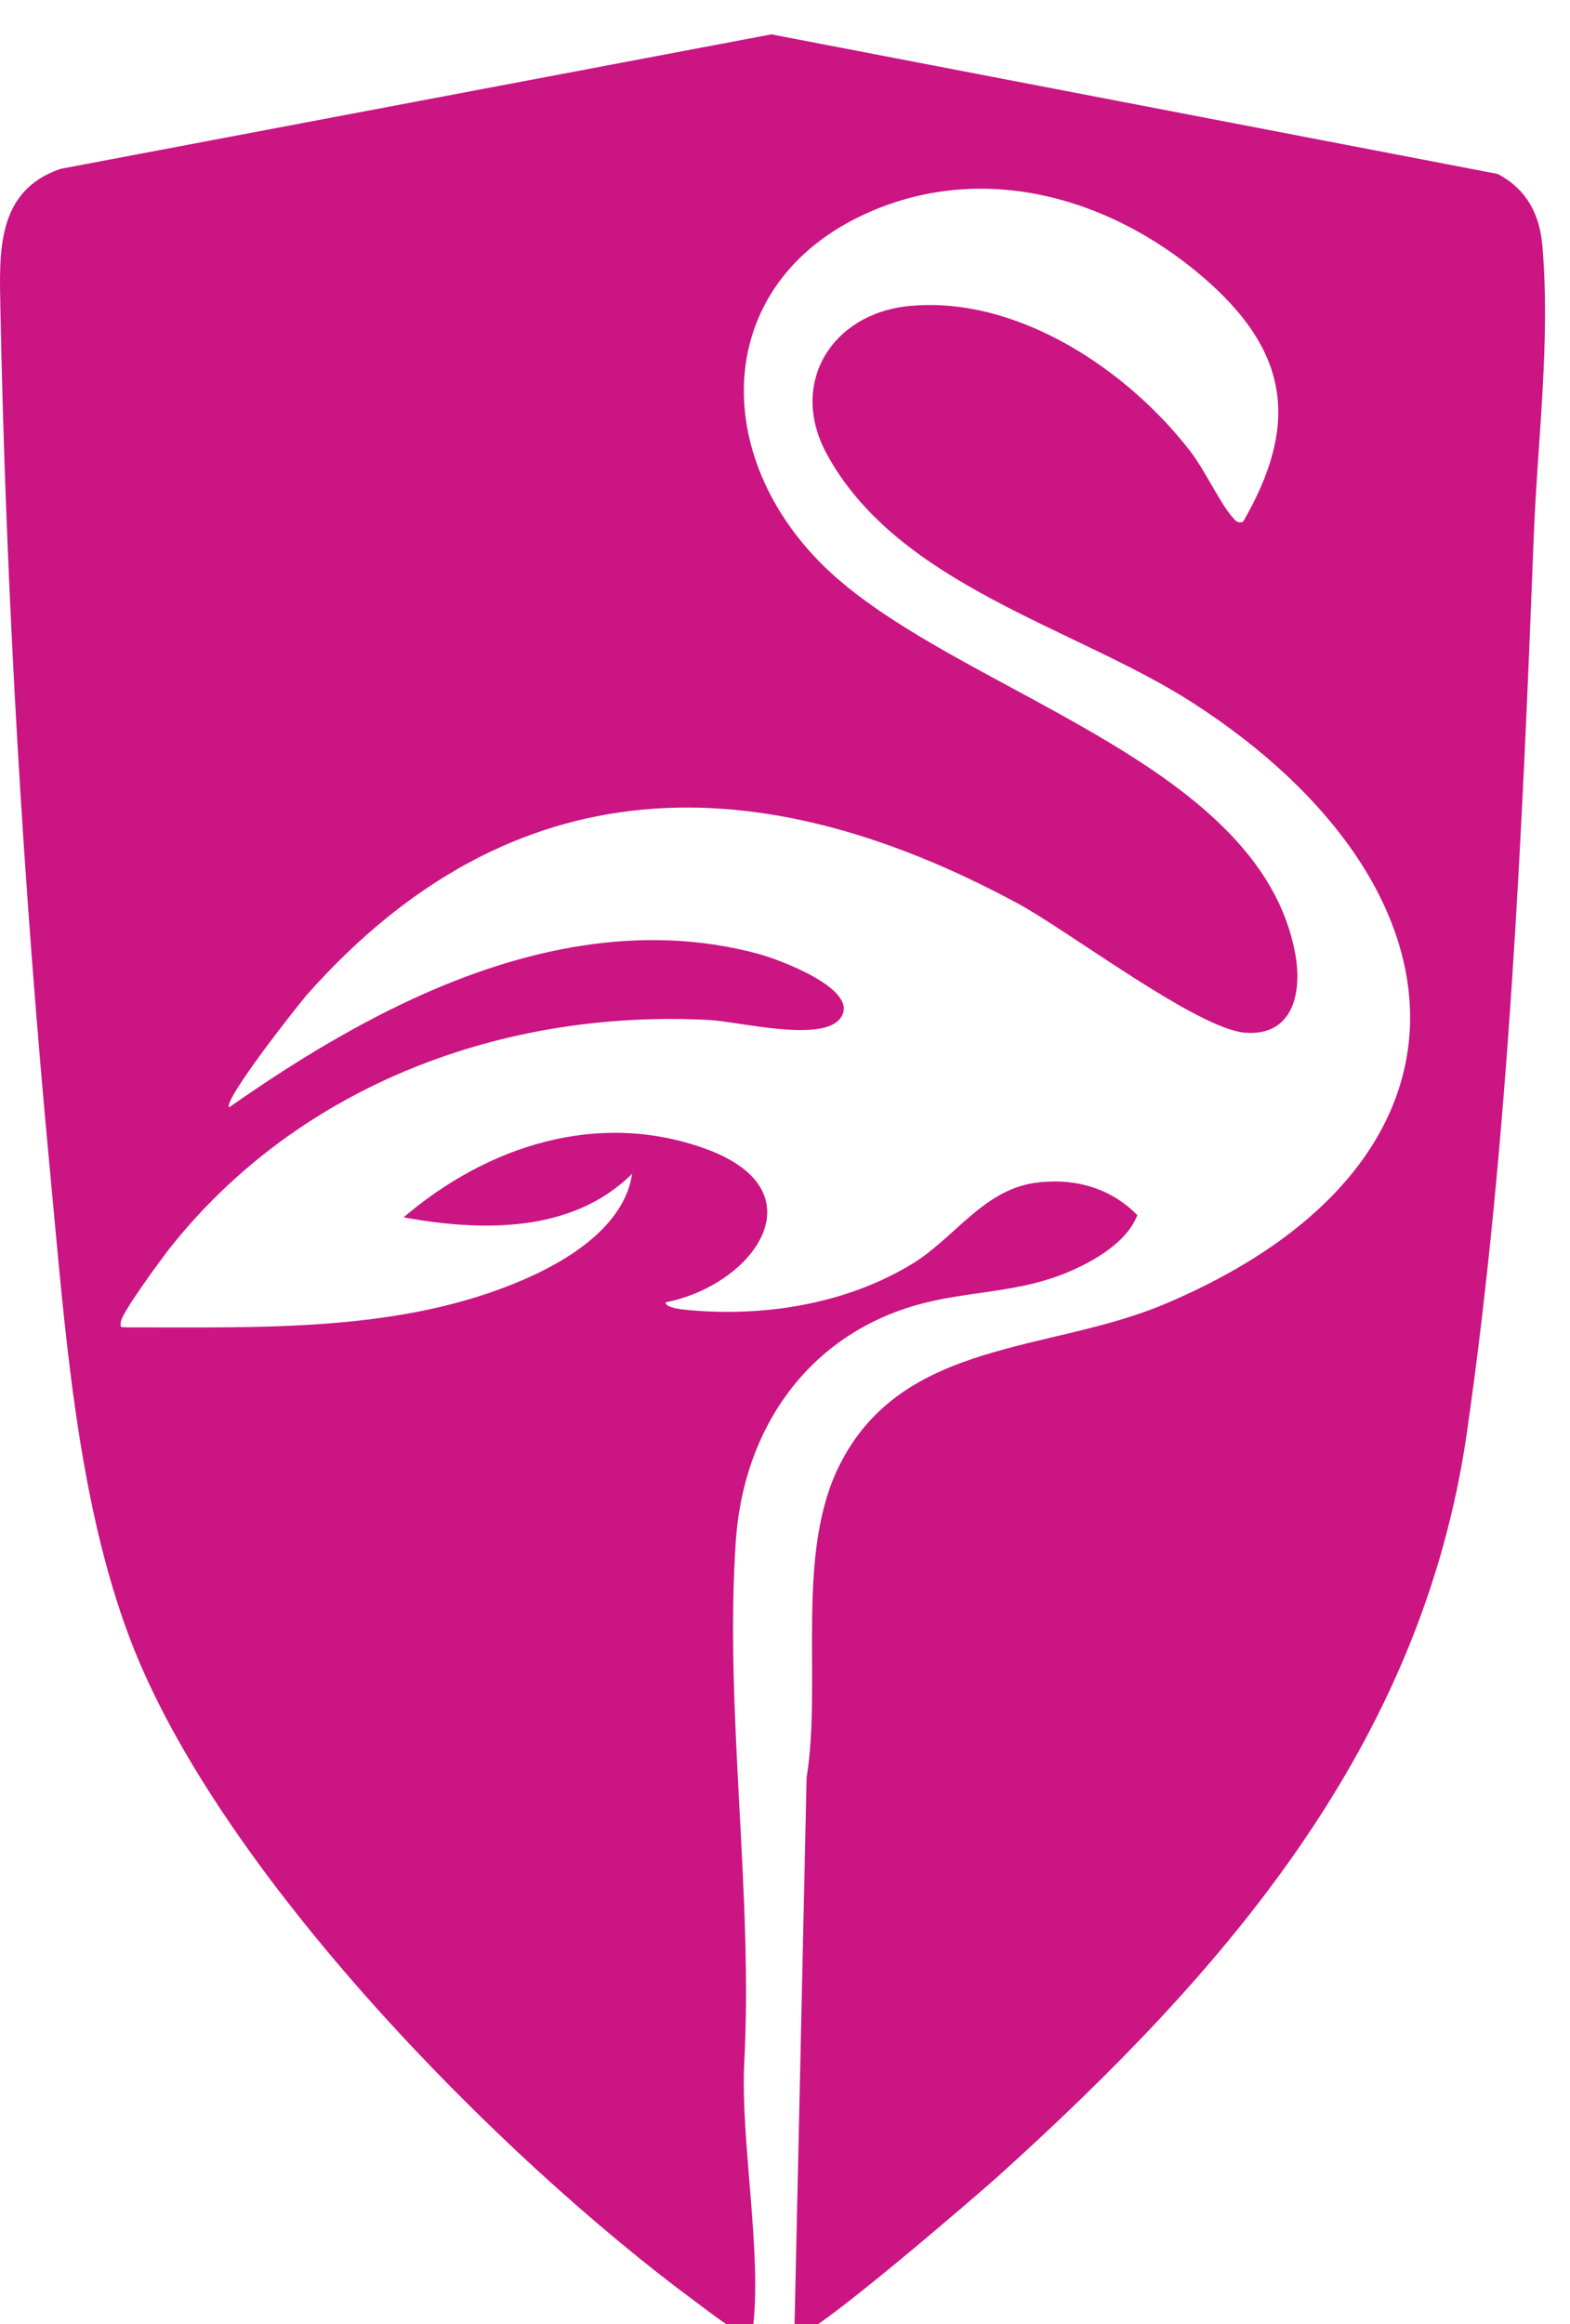 <svg width="25" height="37" viewBox="0 0 25 37" fill="none" xmlns="http://www.w3.org/2000/svg">
<path d="M12.648 37.194L12.844 28.301C13.091 26.765 12.658 24.756 13.364 23.335C14.365 21.32 16.705 21.536 18.534 20.767C23.841 18.535 23.526 14.113 18.994 11.19C17.134 9.991 14.308 9.326 13.166 7.23C12.553 6.105 13.244 4.996 14.468 4.873C16.19 4.701 17.956 5.886 18.96 7.193C19.186 7.488 19.439 8.031 19.631 8.241C19.686 8.3 19.698 8.33 19.793 8.309C20.662 6.812 20.55 5.664 19.265 4.508C17.819 3.207 15.8 2.564 13.926 3.341C11.368 4.402 11.255 7.179 13.11 9.005C15.143 11.005 20.046 12.062 20.624 15.181C20.74 15.805 20.589 16.499 19.829 16.442C19.068 16.384 17.026 14.826 16.2 14.38C12.075 12.156 8.173 12.152 4.908 15.814C4.758 15.982 3.547 17.519 3.649 17.63C4.577 16.979 5.549 16.376 6.582 15.899C8.298 15.107 10.204 14.678 12.082 15.188C12.39 15.271 13.721 15.757 13.381 16.212C13.088 16.604 11.759 16.263 11.294 16.239C8.021 16.066 4.783 17.268 2.724 19.846C2.58 20.027 1.957 20.875 1.927 21.033C1.902 21.165 1.945 21.122 2.026 21.133C4.123 21.129 6.381 21.224 8.345 20.37C9.058 20.06 9.943 19.516 10.066 18.687C9.11 19.637 7.664 19.607 6.427 19.381C7.76 18.245 9.514 17.67 11.227 18.287C13.092 18.959 11.999 20.462 10.596 20.735C10.603 20.828 10.895 20.852 10.968 20.858C12.18 20.968 13.472 20.76 14.519 20.126C15.19 19.72 15.65 18.955 16.469 18.834C17.082 18.745 17.676 18.901 18.11 19.346C17.933 19.812 17.324 20.136 16.881 20.303C16.138 20.584 15.38 20.561 14.632 20.767C12.87 21.252 11.84 22.739 11.717 24.532C11.533 27.232 11.997 30.146 11.85 32.865C11.793 34.099 12.142 35.924 11.985 37.093C11.975 37.168 12.009 37.228 11.887 37.19C11.722 37.139 11.264 36.785 11.095 36.66C7.924 34.321 3.481 29.797 2.075 26.105C1.217 23.85 1.032 21.122 0.803 18.716C0.373 14.186 0.095 9.448 0.006 4.908C-0.011 4.003 -0.057 3.037 0.965 2.688L12.283 0.547L23.851 2.77C24.308 3.014 24.516 3.405 24.56 3.912C24.691 5.424 24.482 7.03 24.423 8.539C24.242 13.199 24.022 18.203 23.358 22.81C22.638 27.8 19.498 31.395 15.89 34.651C15.66 34.859 12.771 37.363 12.647 37.195L12.648 37.194Z" fill="#CA1583"/>
</svg>
